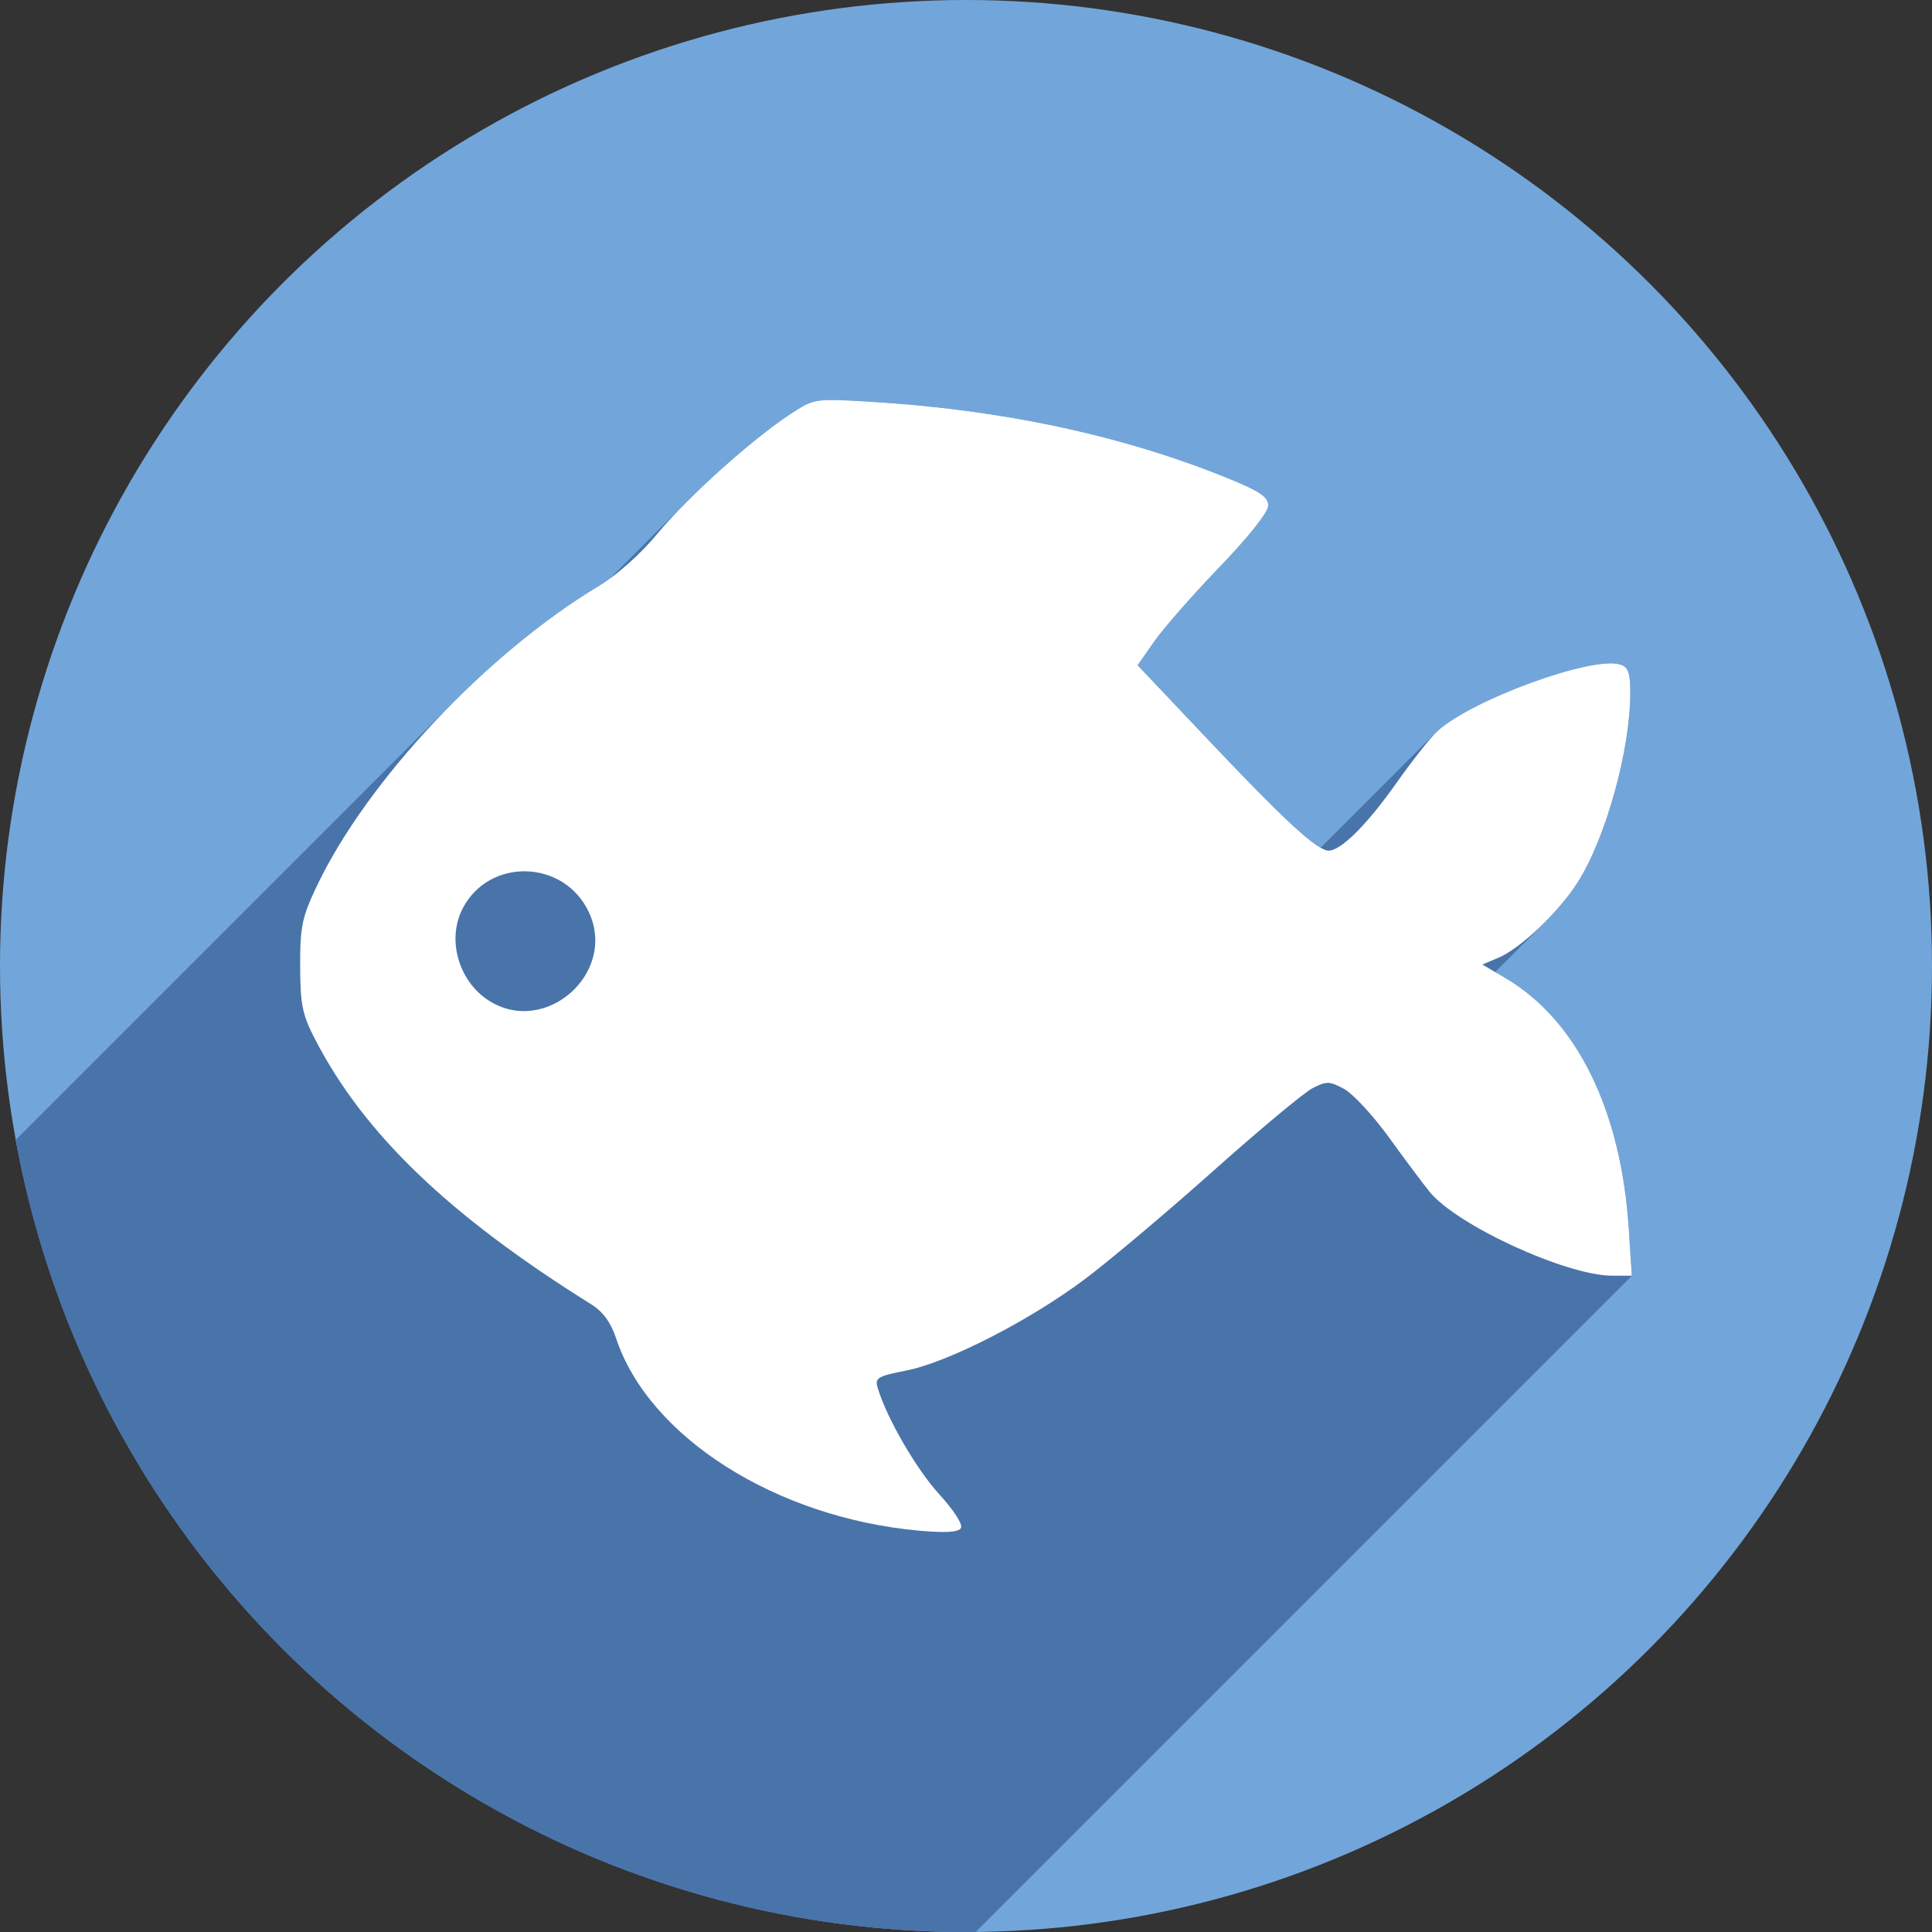 <?xml version="1.0" encoding="UTF-8" standalone="no"?>
<!-- Created with Inkscape (http://www.inkscape.org/) -->

<svg
   xmlns:dc="http://purl.org/dc/elements/1.1/"
   xmlns:cc="http://creativecommons.org/ns#"
   xmlns:rdf="http://www.w3.org/1999/02/22-rdf-syntax-ns#"
   xmlns:svg="http://www.w3.org/2000/svg"
   xmlns="http://www.w3.org/2000/svg"
   xmlns:xlink="http://www.w3.org/1999/xlink"
   xmlns:sodipodi="http://sodipodi.sourceforge.net/DTD/sodipodi-0.dtd"
   xmlns:inkscape="http://www.inkscape.org/namespaces/inkscape"
   id="svg2"
   version="1.1"
   inkscape:version="0.92pre3 r"
   width="256"
   height="256"
   viewBox="0 0 256 256"
   sodipodi:docname="bluefish.svg">
  <rect x="0" y="0" width="256" height="256" fill="#333333" stroke="none"/>
  <sodipodi:namedview
     pagecolor="#ffffff"
     bordercolor="#666666"
     borderopacity="1"
     objecttolerance="10"
     gridtolerance="10"
     guidetolerance="10"
     inkscape:pageopacity="0"
     inkscape:pageshadow="2"
     inkscape:window-width="1920"
     inkscape:window-height="1054"
     id="namedview4"
     showgrid="false"
     inkscape:zoom="3.3359375"
     inkscape:cx="128"
     inkscape:cy="128"
     inkscape:window-x="0"
     inkscape:window-y="0"
     inkscape:window-maximized="1"
     inkscape:current-layer="svg2" />
  <defs
     id="defs6">
    <radialGradient
       cx="24.218"
       cy="13.492"
       r="10.214"
       fx="24.218"
       fy="13.492"
       id="radialGradient3416"
       xlink:href="#linearGradient556"
       gradientUnits="userSpaceOnUse"
       gradientTransform="scale(0.888,1.127)"
       spreadMethod="pad" />
    <linearGradient
       id="linearGradient556">
      <stop
         id="stop557"
         style="stop-color:#ffffff;stop-opacity:1"
         offset="0" />
      <stop
         id="stop558"
         style="stop-color:#8f8f8f;stop-opacity:1"
         offset="1" />
    </linearGradient>
    <radialGradient
       cx="31.638"
       cy="4.291"
       r="6.114"
       fx="31.638"
       fy="4.291"
       id="radialGradient3418"
       xlink:href="#linearGradient561"
       gradientUnits="userSpaceOnUse"
       gradientTransform="matrix(4.807,0,0,4.268,-92.302,59.9)"
       spreadMethod="pad" />
    <linearGradient
       id="linearGradient561">
      <stop
         id="stop562"
         style="stop-color:#72a6db;stop-opacity:1"
         offset="0" />
      <stop
         id="stop563"
         style="stop-color:#4974aa;stop-opacity:1"
         offset="1" />
    </linearGradient>
    <linearGradient
       x1="66.897"
       y1="9.709"
       x2="68.417"
       y2="18.199"
       id="linearGradient3420"
       xlink:href="#linearGradient561"
       gradientUnits="userSpaceOnUse"
       gradientTransform="scale(0.578,1.73)"
       spreadMethod="pad" />
    <linearGradient
       x1="42.008"
       y1="5.456"
       x2="56.889"
       y2="14.642"
       id="linearGradient3422"
       xlink:href="#linearGradient635"
       gradientUnits="userSpaceOnUse"
       gradientTransform="scale(0.653,1.531)"
       spreadMethod="pad" />
    <linearGradient
       id="linearGradient635">
      <stop
         id="stop636"
         style="stop-color:#ffffff;stop-opacity:1"
         offset="0" />
      <stop
         id="stop637"
         style="stop-color:#ffffff;stop-opacity:0.176"
         offset="1" />
    </linearGradient>
    <radialGradient
       cx="15.486"
       cy="16.135"
       r="27.532"
       fx="15.486"
       fy="16.135"
       id="radialGradient3424"
       xlink:href="#linearGradient564"
       gradientUnits="userSpaceOnUse"
       gradientTransform="scale(0.993,1.007)"
       spreadMethod="pad" />
    <linearGradient
       id="linearGradient564">
      <stop
         id="stop565"
         style="stop-color:#3278c6;stop-opacity:1"
         offset="0" />
      <stop
         id="stop566"
         style="stop-color:#264980;stop-opacity:1"
         offset="1" />
    </linearGradient>
    <linearGradient
       x1="40.971"
       y1="41.885"
       x2="23.981"
       y2="21.709"
       id="linearGradient3426"
       xlink:href="#linearGradient604"
       gradientUnits="userSpaceOnUse"
       gradientTransform="scale(0.993,1.007)"
       spreadMethod="pad" />
    <linearGradient
       id="linearGradient604">
      <stop
         id="stop605"
         style="stop-color:#000000;stop-opacity:0.239"
         offset="0" />
      <stop
         id="stop606"
         style="stop-color:#000000;stop-opacity:0"
         offset="1" />
    </linearGradient>
    <radialGradient
       cx="56.925"
       cy="25.591"
       r="5.343"
       fx="56.925"
       fy="25.591"
       id="radialGradient3428"
       xlink:href="#linearGradient561"
       gradientUnits="userSpaceOnUse"
       gradientTransform="scale(1.122,0.891)"
       spreadMethod="pad" />
    <linearGradient
       x1="25.033"
       y1="15.336"
       x2="25.338"
       y2="24.687"
       id="linearGradient3430"
       xlink:href="#linearGradient635"
       gradientUnits="userSpaceOnUse"
       gradientTransform="scale(0.96,1.042)"
       spreadMethod="pad" />
    <linearGradient
       x1="27.607"
       y1="16.387"
       x2="28.115"
       y2="24.093"
       id="linearGradient3432"
       xlink:href="#linearGradient556"
       gradientUnits="userSpaceOnUse"
       gradientTransform="scale(0.888,1.127)"
       spreadMethod="pad" />
    <radialGradient
       cx="32.369"
       cy="3.356"
       r="6.057"
       fx="32.369"
       fy="3.356"
       id="radialGradient3434"
       xlink:href="#linearGradient561"
       gradientUnits="userSpaceOnUse"
       gradientTransform="scale(1.04,0.961)"
       spreadMethod="pad" />
    <linearGradient
       x1="36.83"
       y1="47.909"
       x2="37.26"
       y2="54.864"
       id="linearGradient3436"
       xlink:href="#linearGradient561"
       gradientUnits="userSpaceOnUse"
       gradientTransform="scale(1.517,0.659)"
       spreadMethod="pad" />
    <linearGradient
       x1="29.954"
       y1="68.697"
       x2="30.472"
       y2="63.224"
       id="linearGradient3438"
       xlink:href="#linearGradient604"
       gradientUnits="userSpaceOnUse"
       gradientTransform="scale(1.847,0.541)"
       spreadMethod="pad" />
    <linearGradient
       x1="29.049"
       y1="63.282"
       x2="29.396"
       y2="68.898"
       id="linearGradient3440"
       xlink:href="#linearGradient561"
       gradientUnits="userSpaceOnUse"
       gradientTransform="scale(1.926,0.519)"
       spreadMethod="pad" />
    <clipPath
       id="clipPath4861"
       clipPathUnits="userSpaceOnUse">
      <circle
         r="28.261"
         cy="89.471"
         cx="64.498"
         id="circle4863"
         style="opacity:1;fill:#e9e9e9;fill-opacity:1;stroke:none;stroke-width:10;stroke-linecap:round;stroke-linejoin:round;stroke-miterlimit:4;stroke-dasharray:none;stroke-opacity:1" />
    </clipPath>
    <radialGradient
       spreadMethod="pad"
       gradientTransform="scale(0.888,1.127)"
       gradientUnits="userSpaceOnUse"
       xlink:href="#linearGradient556"
       id="radialGradient3416-7"
       fy="13.492"
       fx="24.218"
       r="10.214"
       cy="13.492"
       cx="24.218" />
    <radialGradient
       spreadMethod="pad"
       gradientTransform="scale(1.061,0.942)"
       gradientUnits="userSpaceOnUse"
       xlink:href="#linearGradient561"
       id="radialGradient3418-7"
       fy="4.291"
       fx="31.638"
       r="6.114"
       cy="4.291"
       cx="31.638" />
    <linearGradient
       spreadMethod="pad"
       gradientTransform="scale(0.578,1.73)"
       gradientUnits="userSpaceOnUse"
       xlink:href="#linearGradient561"
       id="linearGradient4315"
       y2="18.199"
       x2="68.417"
       y1="9.709"
       x1="66.897" />
    <radialGradient
       spreadMethod="pad"
       gradientTransform="scale(0.993,1.007)"
       gradientUnits="userSpaceOnUse"
       xlink:href="#linearGradient564"
       id="radialGradient3424-3"
       fy="16.135"
       fx="15.486"
       r="27.532"
       cy="16.135"
       cx="15.486" />
    <radialGradient
       spreadMethod="pad"
       gradientTransform="scale(1.122,0.891)"
       gradientUnits="userSpaceOnUse"
       xlink:href="#linearGradient561"
       id="radialGradient3428-9"
       fy="25.591"
       fx="56.925"
       r="5.343"
       cy="25.591"
       cx="56.925" />
    <linearGradient
       spreadMethod="pad"
       gradientTransform="scale(0.96,1.042)"
       gradientUnits="userSpaceOnUse"
       xlink:href="#linearGradient635"
       id="linearGradient4319"
       y2="24.687"
       x2="25.338"
       y1="15.336"
       x1="25.033" />
    <linearGradient
       spreadMethod="pad"
       gradientTransform="scale(0.888,1.127)"
       gradientUnits="userSpaceOnUse"
       xlink:href="#linearGradient556"
       id="linearGradient4321"
       y2="24.093"
       x2="28.115"
       y1="16.387"
       x1="27.607" />
    <radialGradient
       spreadMethod="pad"
       gradientTransform="scale(1.04,0.961)"
       gradientUnits="userSpaceOnUse"
       xlink:href="#linearGradient561"
       id="radialGradient3434-1"
       fy="3.356"
       fx="32.369"
       r="6.057"
       cy="3.356"
       cx="32.369" />
    <linearGradient
       spreadMethod="pad"
       gradientTransform="scale(1.517,0.659)"
       gradientUnits="userSpaceOnUse"
       xlink:href="#linearGradient561"
       id="linearGradient4324"
       y2="54.864"
       x2="37.26"
       y1="47.909"
       x1="36.83" />
    <linearGradient
       spreadMethod="pad"
       gradientTransform="scale(1.926,0.519)"
       gradientUnits="userSpaceOnUse"
       xlink:href="#linearGradient561"
       id="linearGradient4326"
       y2="68.898"
       x2="29.396"
       y1="63.282"
       x1="29.049" />
    <clipPath
       clipPathUnits="userSpaceOnUse"
       id="clipPath4127">
      <circle
         r="128"
         cy="128"
         cx="128"
         id="circle4129"
         style="opacity:1;fill:#72a6db;fill-opacity:1;stroke:none;stroke-width:10;stroke-linecap:round;stroke-linejoin:round;stroke-miterlimit:4;stroke-dasharray:none;stroke-opacity:1" />
    </clipPath>
  </defs>
  <circle
     style="opacity:1;fill:#72a6db;fill-opacity:1;stroke:none;stroke-width:10;stroke-linecap:round;stroke-linejoin:round;stroke-miterlimit:4;stroke-dasharray:none;stroke-opacity:1"
     id="path3349"
     cx="128"
     cy="128"
     r="128" />
  <g
     id="g3968"
     clip-path="url(#clipPath4127)"
     style="fill:#4974aa;fill-opacity:1">
    <g
       id="g3965"
       style="fill:#4974aa;fill-opacity:1;stroke-width:0.695">
      <path
         id="path3863"
         d="M127.325 202.479C127.612 202.015 126.398 200.121 124.438 197.977L-16.983 339.398C-15.023 341.543 -13.809 343.436 -14.096 343.9Z"
         style="fill:#4974aa;fill-opacity:1" />
      <path
         id="path3865"
         d="M124.438 197.977C121.409 194.662 117.483 187.875 116.299 183.905L-25.122 325.326C-23.938 329.296 -20.013 336.084 -16.983 339.398Z"
         style="fill:#4974aa;fill-opacity:1" />
      <path
         id="path3867"
         d="M116.299 183.905C116.135 183.354 116.101 182.993 116.387 182.707L-25.034 324.128C-25.32 324.415 -25.286 324.775 -25.122 325.326Z"
         style="fill:#4974aa;fill-opacity:1" />
      <path
         id="path3869"
         d="M116.387 182.707C116.792 182.302 117.838 182.045 120.061 181.607L-21.36 323.029C-23.584 323.466 -24.629 323.723 -25.034 324.128Z"
         style="fill:#4974aa;fill-opacity:1" />
      <path
         id="path3871"
         d="M120.061 181.607C125.609 180.516 136.365 175.019 143.707 169.521L2.286 310.943C-5.057 316.44 -15.812 321.937 -21.36 323.029Z"
         style="fill:#4974aa;fill-opacity:1" />
      <path
         id="path3873"
         d="M143.707 169.521C146.958 167.088 154.622 160.632 160.738 155.176L19.317 296.597C13.201 302.054 5.537 308.509 2.286 310.943Z"
         style="fill:#4974aa;fill-opacity:1" />
      <path
         id="path3875"
         d="M160.738 155.176C166.855 149.719 172.781 144.778 173.908 144.195L32.487 285.617C31.36 286.199 25.433 291.141 19.317 296.597Z"
         style="fill:#4974aa;fill-opacity:1" />
      <path
         id="path3877"
         d="M173.908 144.195C175.761 143.237 176.162 143.245 178.09 144.284L36.669 285.705C34.741 284.667 34.34 284.658 32.487 285.617Z"
         style="fill:#4974aa;fill-opacity:1" />
      <path
         id="path3879"
         d="M178.09 144.284C179.263 144.915 181.941 147.805 184.041 150.706L42.62 292.127C40.52 289.227 37.842 286.337 36.669 285.705Z"
         style="fill:#4974aa;fill-opacity:1" />
      <path
         id="path3881"
         d="M184.041 150.706C186.142 153.606 188.559 156.844 189.414 157.902L47.992 299.323C47.138 298.266 44.72 295.028 42.62 292.127Z"
         style="fill:#4974aa;fill-opacity:1" />
      <path
         id="path3883"
         d="M189.414 157.902C193.006 162.346 207.561 169.035 213.638 169.035L72.217 310.457C66.14 310.457 51.585 303.767 47.992 299.323Z"
         style="fill:#4974aa;fill-opacity:1" />
      <path
         id="path3885"
         d="M213.638 169.035L216.226 169.035L74.805 310.457L72.217 310.457Z"
         style="fill:#4974aa;fill-opacity:1" />
      <path
         id="path3887"
         d="M216.226 169.035L215.825 162.846L74.404 304.267L74.805 310.457Z"
         style="fill:#4974aa;fill-opacity:1" />
      <path
         id="path3889"
         d="M215.825 162.846C214.803 147.068 208.931 135.145 199.441 129.575L58.019 270.997C67.51 276.567 73.382 288.489 74.404 304.267Z"
         style="fill:#4974aa;fill-opacity:1" />
      <path
         id="path3891"
         d="M199.441 129.575L196.42 127.802L54.998 269.224L58.019 270.997Z"
         style="fill:#4974aa;fill-opacity:1" />
      <path
         id="path3893"
         d="M196.42 127.802L198.533 126.914L57.112 268.335L54.998 269.224Z"
         style="fill:#4974aa;fill-opacity:1" />
      <path
         id="path3895"
         d="M198.533 126.914C200.178 126.222 202.49 124.407 204.65 122.247L63.228 263.669C61.068 265.829 58.756 267.644 57.112 268.335Z"
         style="fill:#4974aa;fill-opacity:1" />
      <path
         id="path3897"
         d="M204.65 122.247C206.328 120.569 207.915 118.681 209.026 116.951L67.604 258.372C66.494 260.103 64.907 261.99 63.228 263.669Z"
         style="fill:#4974aa;fill-opacity:1" />
      <path
         id="path3899"
         d="M209.026 116.951C212.742 111.16 216.02 99.391 216.02 91.841L74.599 233.262C74.599 240.812 71.321 252.581 67.604 258.372Z"
         style="fill:#4974aa;fill-opacity:1" />
      <path
         id="path3901"
         d="M216.02 91.841C216.02 89.144 215.757 88.389 214.701 88.054L73.28 229.475C74.336 229.81 74.599 230.565 74.599 233.262Z"
         style="fill:#4974aa;fill-opacity:1" />
      <path
         id="path3903"
         d="M214.701 88.054C210.976 86.871 194.899 92.751 190.401 96.941L48.979 238.362C53.478 234.172 69.554 228.293 73.28 229.475Z"
         style="fill:#4974aa;fill-opacity:1" />
      <path
         id="path3905"
         d="M190.401 96.941C190.361 96.977 190.319 97.018 190.275 97.063L48.853 238.484C48.898 238.44 48.94 238.399 48.979 238.362Z"
         style="fill:#4974aa;fill-opacity:1" />
      <path
         id="path3907"
         d="M190.275 97.063C189.292 98.045 186.983 100.99 185.001 103.797L43.58 245.218C45.562 242.411 47.871 239.467 48.853 238.484Z"
         style="fill:#4974aa;fill-opacity:1" />
      <path
         id="path3909"
         d="M185.001 103.797C183.079 106.519 181.26 108.737 179.717 110.28L38.296 251.701C39.839 250.158 41.657 247.94 43.58 245.218Z"
         style="fill:#4974aa;fill-opacity:1" />
      <path
         id="path3911"
         d="M179.717 110.28C178.153 111.844 176.872 112.715 176.052 112.715L34.631 254.136C35.451 254.136 36.732 253.265 38.296 251.701Z"
         style="fill:#4974aa;fill-opacity:1" />
      <path
         id="path3913"
         d="M176.052 112.715C174.547 112.715 170.245 108.761 160.206 98.153L18.785 239.574C28.824 250.183 33.126 254.136 34.631 254.136Z"
         style="fill:#4974aa;fill-opacity:1" />
      <path
         id="path3915"
         d="M160.206 98.153L150.739 88.149L9.318 229.57L18.785 239.574Z"
         style="fill:#4974aa;fill-opacity:1" />
      <path
         id="path3917"
         d="M150.739 88.149L152.96 84.975L11.538 226.397L9.318 229.57Z"
         style="fill:#4974aa;fill-opacity:1" />
      <path
         id="path3919"
         d="M152.96 84.975C154.181 83.23 158.074 78.793 161.612 75.116L20.19 216.538C16.653 220.215 12.76 224.651 11.538 226.397Z"
         style="fill:#4974aa;fill-opacity:1" />
      <path
         id="path3921"
         d="M161.612 75.116C165.484 71.092 168.044 67.86 168.044 66.997L26.622 208.418C26.622 209.282 24.062 212.513 20.19 216.538Z"
         style="fill:#4974aa;fill-opacity:1" />
      <path
         id="path3923"
         d="M168.044 66.997C168.044 65.87 166.963 65.12 163.002 63.496L21.581 204.918C25.541 206.541 26.622 207.292 26.622 208.418Z"
         style="fill:#4974aa;fill-opacity:1" />
      <path
         id="path3925"
         d="M163.002 63.496C148.942 57.732 132.851 54.275 115.2 53.225L-26.222 194.647C-8.571 195.696 7.52 199.153 21.581 204.918Z"
         style="fill:#4974aa;fill-opacity:1" />
      <path
         id="path3927"
         d="M115.2 53.225C107.959 52.795 107.873 52.808 104.77 54.845L-36.652 196.267C-33.548 194.23 -33.463 194.216 -26.222 194.647Z"
         style="fill:#4974aa;fill-opacity:1" />
      <path
         id="path3929"
         d="M104.77 54.845C100.973 57.338 95.348 62.149 91.061 66.436L-50.36 207.857C-46.073 203.57 -40.449 198.759 -36.652 196.267Z"
         style="fill:#4974aa;fill-opacity:1" />
      <path
         id="path3931"
         d="M91.061 66.436C89.53 67.967 88.17 69.431 87.124 70.699L-54.297 212.12C-53.251 210.852 -51.891 209.388 -50.36 207.857Z"
         style="fill:#4974aa;fill-opacity:1" />
      <path
         id="path3933"
         d="M87.124 70.699C86.452 71.514 85.697 72.338 84.904 73.131L-56.517 214.552C-55.724 213.759 -54.97 212.935 -54.297 212.12Z"
         style="fill:#4974aa;fill-opacity:1" />
      <path
         id="path3935"
         d="M84.904 73.131C83.064 74.97 81.017 76.646 79.307 77.673L-62.114 219.094C-60.404 218.068 -58.357 216.392 -56.517 214.552Z"
         style="fill:#4974aa;fill-opacity:1" />
      <path
         id="path3937"
         d="M79.307 77.673C72.857 81.544 66.207 86.933 60.206 92.934L-81.215 234.356C-75.214 228.354 -68.564 222.966 -62.114 219.094Z"
         style="fill:#4974aa;fill-opacity:1" />
      <path
         id="path3939"
         d="M60.206 92.934C52.395 100.745 45.684 109.593 41.946 117.482L-99.475 258.904C-95.737 251.015 -89.026 242.167 -81.215 234.356Z"
         style="fill:#4974aa;fill-opacity:1" />
      <path
         id="path3941"
         d="M41.946 117.482C40.019 121.551 39.76 122.806 39.774 128.012L-101.647 269.433C-101.662 264.227 -101.403 262.972 -99.475 258.904Z"
         style="fill:#4974aa;fill-opacity:1" />
      <path
         id="path3943"
         d="M39.774 128.012C39.788 133.129 40.057 134.435 41.77 137.746L-99.652 279.167C-101.365 275.856 -101.634 274.55 -101.647 269.433Z"
         style="fill:#4974aa;fill-opacity:1" />
      <path
         id="path3945"
         d="M41.77 137.746C48.25 150.273 59.535 161.094 78.387 172.859L-63.034 314.281C-81.886 302.515 -93.171 291.694 -99.652 279.167Z"
         style="fill:#4974aa;fill-opacity:1" />
      <path
         id="path3947"
         d="M78.387 172.859C79.892 173.799 80.946 175.248 81.634 177.324L-59.788 318.745C-60.476 316.669 -61.53 315.22 -63.034 314.281Z"
         style="fill:#4974aa;fill-opacity:1" />
      <path
         id="path3949"
         d="M81.634 177.324C85.968 190.404 102.808 201.104 121.763 202.821L-19.658 344.243C-38.613 342.525 -55.454 331.825 -59.788 318.745Z"
         style="fill:#4974aa;fill-opacity:1" />
      <path
         id="path3951"
         d="M121.763 202.821C125.079 203.122 126.776 203.047 127.251 202.572L-14.171 343.993C-14.645 344.468 -16.343 344.543 -19.658 344.243Z"
         style="fill:#4974aa;fill-opacity:1" />
      <path
         id="path3953"
         d="M127.251 202.572C127.28 202.543 127.305 202.512 127.325 202.479L-14.096 343.9C-14.116 343.933 -14.141 343.964 -14.171 343.993Z"
         style="fill:#4974aa;fill-opacity:1" />
      <path
         id="path3955"
         d="M64.682 132.525C60.725 129.932 59.199 124.451 61.302 120.383L-80.119 261.805C-82.223 265.872 -80.696 271.353 -76.739 273.946Z"
         style="fill:#4974aa;fill-opacity:1" />
      <path
         id="path3957"
         d="M61.302 120.383C61.758 119.502 62.322 118.739 62.967 118.095L-78.455 259.516C-79.099 260.16 -79.663 260.923 -80.119 261.805Z"
         style="fill:#4974aa;fill-opacity:1" />
      <path
         id="path3959"
         d="M62.967 118.095C67.27 113.791 75.135 114.771 78.002 120.813L-63.419 262.235C-66.287 256.192 -74.151 255.212 -78.455 259.516Z"
         style="fill:#4974aa;fill-opacity:1" />
      <path
         id="path3961"
         d="M78.002 120.813C79.821 124.645 78.63 128.562 76.077 131.114L-65.344 272.536C-62.791 269.983 -61.601 266.067 -63.419 262.235Z"
         style="fill:#4974aa;fill-opacity:1" />
      <path
         id="path3963"
         d="M76.077 131.114C73.218 133.974 68.647 135.123 64.682 132.525L-76.739 273.946C-72.774 276.545 -68.204 275.396 -65.344 272.536Z"
         style="fill:#4974aa;fill-opacity:1" />
    </g>
    <path
       style="fill:#4974aa;fill-opacity:1;stroke-width:0.695"
       d="m 127.325,202.479 c 0.287,-0.464 -0.927,-2.358 -2.887,-4.502 -3.03,-3.315 -6.955,-10.102 -8.139,-14.072 -0.396,-1.329 -0.035,-1.55 3.762,-2.297 5.548,-1.092 16.304,-6.589 23.646,-12.086 3.251,-2.434 10.915,-8.889 17.031,-14.346 6.116,-5.456 12.043,-10.398 13.17,-10.981 1.853,-0.958 2.254,-0.95 4.182,0.089 1.173,0.632 3.851,3.522 5.951,6.422 2.1,2.901 4.518,6.139 5.372,7.196 3.593,4.444 18.147,11.134 24.225,11.134 h 2.588 l -0.401,-6.19 c -1.022,-15.778 -6.894,-27.7 -16.384,-33.27 l -3.021,-1.773 2.113,-0.889 c 2.923,-1.229 7.953,-6.005 10.493,-9.963 3.716,-5.791 6.995,-17.56 6.995,-25.11 0,-2.697 -0.263,-3.452 -1.319,-3.787 -3.726,-1.182 -19.802,4.697 -24.301,8.887 -0.897,0.836 -3.327,3.921 -5.399,6.855 -3.87,5.481 -7.32,8.918 -8.949,8.918 -1.505,0 -5.807,-3.953 -15.846,-14.562 l -9.467,-10.004 2.221,-3.174 c 1.221,-1.745 5.115,-6.182 8.652,-9.859 3.872,-4.025 6.432,-7.256 6.432,-8.119 0,-1.127 -1.081,-1.877 -5.041,-3.501 -14.061,-5.764 -30.152,-9.222 -47.803,-10.271 -7.241,-0.43 -7.327,-0.417 -10.43,1.62 -5.153,3.383 -13.672,11.036 -17.646,15.854 -2.231,2.705 -5.37,5.505 -7.817,6.974 -14.845,8.91 -30.752,25.859 -37.361,39.809 -1.928,4.069 -2.187,5.323 -2.172,10.529 0.013,5.117 0.282,6.423 1.995,9.734 6.481,12.527 17.766,23.348 36.617,35.113 1.505,0.939 2.559,2.389 3.247,4.465 4.334,13.08 21.174,23.779 40.13,25.497 3.521,0.319 5.218,0.215 5.562,-0.342 z M 64.682,132.525 c -3.957,-2.593 -5.484,-8.075 -3.38,-12.142 3.502,-6.772 13.403,-6.517 16.7,0.43 3.856,8.125 -5.815,16.629 -13.32,11.712 z"
       id="path4567"
       inkscape:connector-curvature="0" />
  </g>
  <path
     inkscape:connector-curvature="0"
     id="path4483"
     d="m 127.325,202.479 c 0.287,-0.464 -0.927,-2.358 -2.887,-4.502 -3.03,-3.315 -6.955,-10.102 -8.139,-14.072 -0.396,-1.329 -0.035,-1.55 3.762,-2.297 5.548,-1.092 16.304,-6.589 23.646,-12.086 3.251,-2.434 10.915,-8.889 17.031,-14.346 6.116,-5.456 12.043,-10.398 13.17,-10.981 1.853,-0.958 2.254,-0.95 4.182,0.089 1.173,0.632 3.851,3.522 5.951,6.422 2.1,2.901 4.518,6.139 5.372,7.196 3.593,4.444 18.147,11.134 24.225,11.134 h 2.588 l -0.401,-6.19 c -1.022,-15.778 -6.894,-27.7 -16.384,-33.27 l -3.021,-1.773 2.113,-0.889 c 2.923,-1.229 7.953,-6.005 10.493,-9.963 3.716,-5.791 6.995,-17.56 6.995,-25.11 0,-2.697 -0.263,-3.452 -1.319,-3.787 -3.726,-1.182 -19.802,4.697 -24.301,8.887 -0.897,0.836 -3.327,3.921 -5.399,6.855 -3.87,5.481 -7.32,8.918 -8.949,8.918 -1.505,0 -5.807,-3.953 -15.846,-14.562 l -9.467,-10.004 2.221,-3.174 c 1.221,-1.745 5.115,-6.182 8.652,-9.859 3.872,-4.025 6.432,-7.256 6.432,-8.119 0,-1.127 -1.081,-1.877 -5.041,-3.501 -14.061,-5.764 -30.152,-9.222 -47.803,-10.271 -7.241,-0.43 -7.327,-0.417 -10.43,1.62 -5.153,3.383 -13.672,11.036 -17.646,15.854 -2.231,2.705 -5.37,5.505 -7.817,6.974 -14.845,8.91 -30.752,25.859 -37.361,39.809 -1.928,4.069 -2.187,5.323 -2.172,10.529 0.013,5.117 0.282,6.423 1.995,9.734 6.481,12.527 17.766,23.348 36.617,35.113 1.505,0.939 2.559,2.389 3.247,4.465 4.334,13.08 21.174,23.779 40.13,25.497 3.521,0.319 5.218,0.215 5.562,-0.342 z M 64.682,132.525 c -3.957,-2.593 -5.484,-8.075 -3.38,-12.142 3.502,-6.772 13.403,-6.517 16.7,0.43 3.856,8.125 -5.815,16.629 -13.32,11.712 z"
     style="fill:#ffffff;fill-opacity:1;stroke-width:0.695" />
</svg>
